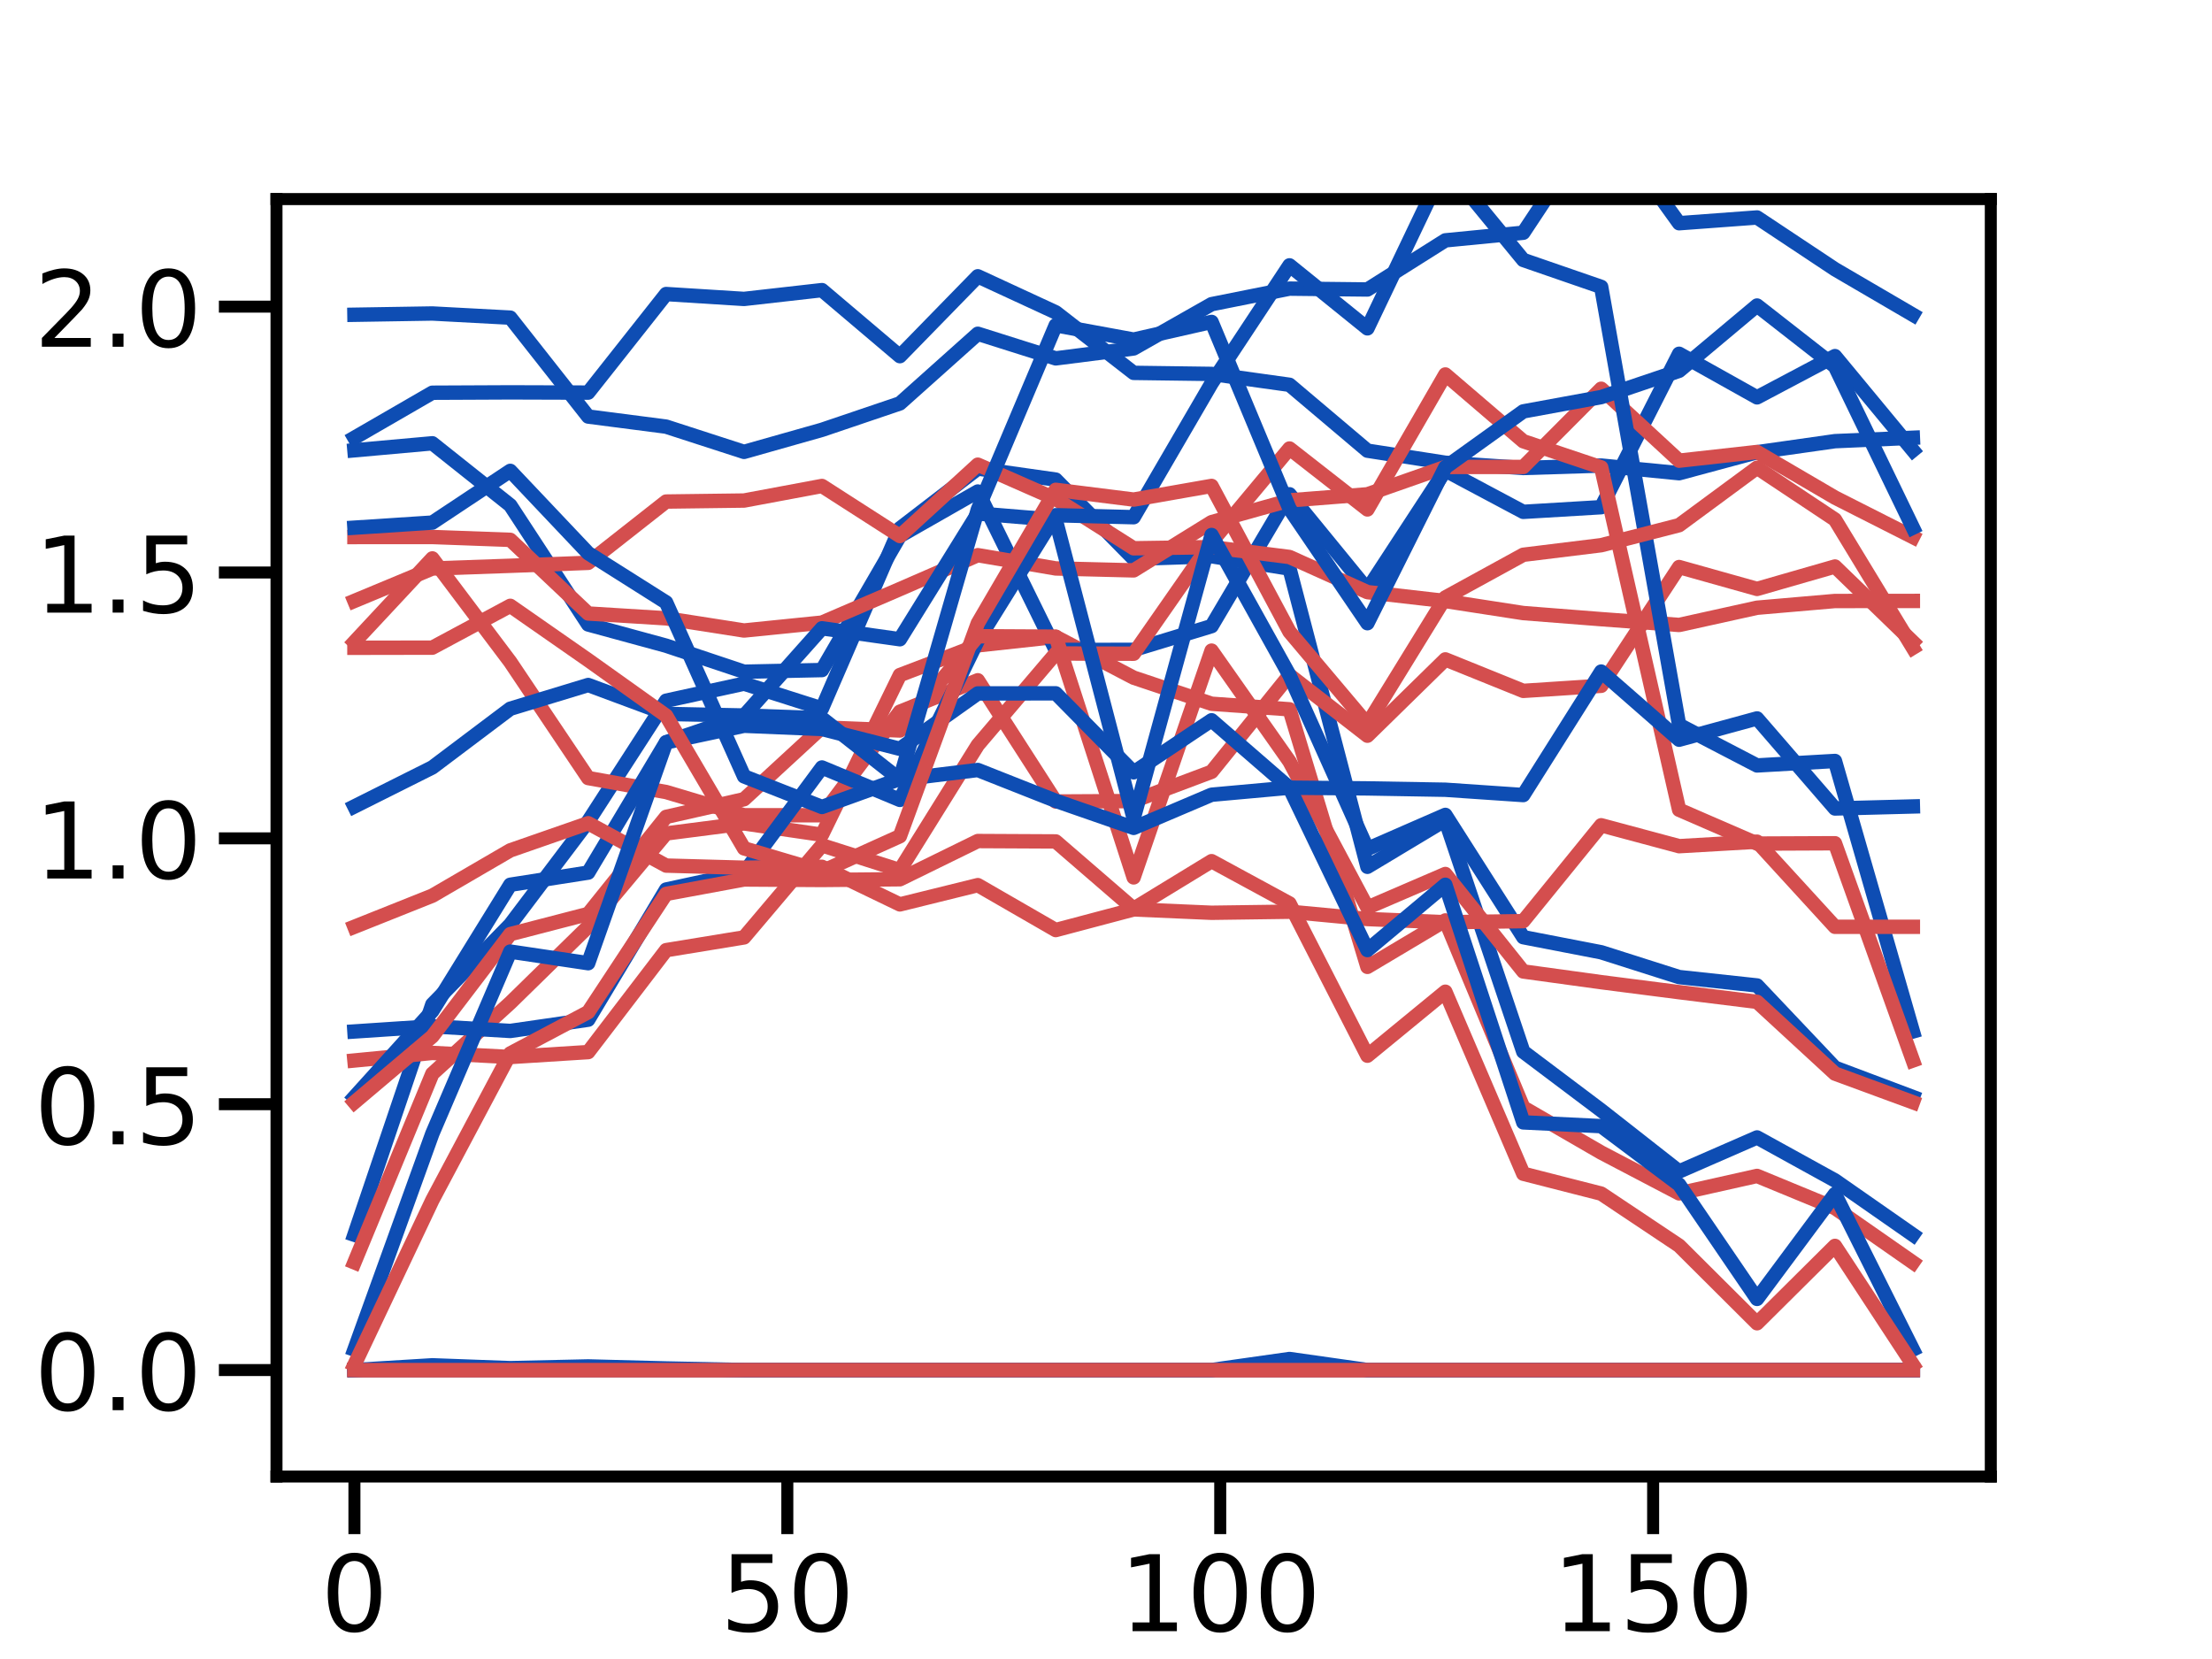 <?xml version="1.0" encoding="utf-8" standalone="no"?>
<!DOCTYPE svg PUBLIC "-//W3C//DTD SVG 1.1//EN"
  "http://www.w3.org/Graphics/SVG/1.1/DTD/svg11.dtd">
<!-- Created with matplotlib (https://matplotlib.org/) -->
<svg height="345.6pt" version="1.1" viewBox="0 0 460.8 345.6" width="460.8pt" xmlns="http://www.w3.org/2000/svg" xmlns:xlink="http://www.w3.org/1999/xlink">
 <defs>
  <style type="text/css">
*{stroke-linecap:butt;stroke-linejoin:round;}
  </style>
 </defs>
 <g id="figure_1">
  <g id="patch_1">
   <path d="M 0 345.6 
L 460.8 345.6 
L 460.8 0 
L 0 0 
z
" style="fill:#ffffff;"/>
  </g>
  <g id="axes_1">
   <g id="patch_2">
    <path d="M 57.6 307.584 
L 414.72 307.584 
L 414.72 41.472 
L 57.6 41.472 
z
" style="fill:#ffffff;"/>
   </g>
   <g id="matplotlib.axis_1">
    <g id="xtick_1">
     <g id="line2d_1">
      <defs>
       <path d="M 0 0 
L 0 12 
" id="m389e0b98e6" style="stroke:#000000;stroke-width:2.5;"/>
      </defs>
      <g>
       <use style="stroke:#000000;stroke-width:2.5;" x="73.833" xlink:href="#m389e0b98e6" y="307.584"/>
      </g>
     </g>
     <g id="text_1">
      <!-- 0 -->
      <defs>
       <path d="M 31.781 66.406 
Q 24.172 66.406 20.328 58.906 
Q 16.5 51.422 16.5 36.375 
Q 16.5 21.391 20.328 13.891 
Q 24.172 6.391 31.781 6.391 
Q 39.453 6.391 43.281 13.891 
Q 47.125 21.391 47.125 36.375 
Q 47.125 51.422 43.281 58.906 
Q 39.453 66.406 31.781 66.406 
z
M 31.781 74.219 
Q 44.047 74.219 50.516 64.516 
Q 56.984 54.828 56.984 36.375 
Q 56.984 17.969 50.516 8.266 
Q 44.047 -1.422 31.781 -1.422 
Q 19.531 -1.422 13.062 8.266 
Q 6.594 17.969 6.594 36.375 
Q 6.594 54.828 13.062 64.516 
Q 19.531 74.219 31.781 74.219 
z
" id="DejaVuSans-48"/>
      </defs>
      <g transform="translate(66.834 339.801)scale(0.22 -0.22)">
       <use xlink:href="#DejaVuSans-48"/>
      </g>
     </g>
    </g>
    <g id="xtick_2">
     <g id="line2d_2">
      <g>
       <use style="stroke:#000000;stroke-width:2.5;" x="164.015" xlink:href="#m389e0b98e6" y="307.584"/>
      </g>
     </g>
     <g id="text_2">
      <!-- 50 -->
      <defs>
       <path d="M 10.797 72.906 
L 49.516 72.906 
L 49.516 64.594 
L 19.828 64.594 
L 19.828 46.734 
Q 21.969 47.469 24.109 47.828 
Q 26.266 48.188 28.422 48.188 
Q 40.625 48.188 47.75 41.5 
Q 54.891 34.812 54.891 23.391 
Q 54.891 11.625 47.562 5.094 
Q 40.234 -1.422 26.906 -1.422 
Q 22.312 -1.422 17.547 -0.641 
Q 12.797 0.141 7.719 1.703 
L 7.719 11.625 
Q 12.109 9.234 16.797 8.062 
Q 21.484 6.891 26.703 6.891 
Q 35.156 6.891 40.078 11.328 
Q 45.016 15.766 45.016 23.391 
Q 45.016 31 40.078 35.438 
Q 35.156 39.891 26.703 39.891 
Q 22.75 39.891 18.812 39.016 
Q 14.891 38.141 10.797 36.281 
z
" id="DejaVuSans-53"/>
      </defs>
      <g transform="translate(150.017 339.801)scale(0.22 -0.22)">
       <use xlink:href="#DejaVuSans-53"/>
       <use x="63.623" xlink:href="#DejaVuSans-48"/>
      </g>
     </g>
    </g>
    <g id="xtick_3">
     <g id="line2d_3">
      <g>
       <use style="stroke:#000000;stroke-width:2.5;" x="254.196" xlink:href="#m389e0b98e6" y="307.584"/>
      </g>
     </g>
     <g id="text_3">
      <!-- 100 -->
      <defs>
       <path d="M 12.406 8.297 
L 28.516 8.297 
L 28.516 63.922 
L 10.984 60.406 
L 10.984 69.391 
L 28.422 72.906 
L 38.281 72.906 
L 38.281 8.297 
L 54.391 8.297 
L 54.391 0 
L 12.406 0 
z
" id="DejaVuSans-49"/>
      </defs>
      <g transform="translate(233.2 339.801)scale(0.22 -0.22)">
       <use xlink:href="#DejaVuSans-49"/>
       <use x="63.623" xlink:href="#DejaVuSans-48"/>
       <use x="127.246" xlink:href="#DejaVuSans-48"/>
      </g>
     </g>
    </g>
    <g id="xtick_4">
     <g id="line2d_4">
      <g>
       <use style="stroke:#000000;stroke-width:2.5;" x="344.378" xlink:href="#m389e0b98e6" y="307.584"/>
      </g>
     </g>
     <g id="text_4">
      <!-- 150 -->
      <g transform="translate(323.382 339.801)scale(0.22 -0.22)">
       <use xlink:href="#DejaVuSans-49"/>
       <use x="63.623" xlink:href="#DejaVuSans-53"/>
       <use x="127.246" xlink:href="#DejaVuSans-48"/>
      </g>
     </g>
    </g>
    <g id="text_5">
     <!-- Degrees -->
     <defs>
      <path d="M 19.672 64.797 
L 19.672 8.109 
L 31.594 8.109 
Q 46.688 8.109 53.688 14.938 
Q 60.688 21.781 60.688 36.531 
Q 60.688 51.172 53.688 57.984 
Q 46.688 64.797 31.594 64.797 
z
M 9.812 72.906 
L 30.078 72.906 
Q 51.266 72.906 61.172 64.094 
Q 71.094 55.281 71.094 36.531 
Q 71.094 17.672 61.125 8.828 
Q 51.172 0 30.078 0 
L 9.812 0 
z
" id="DejaVuSans-68"/>
      <path d="M 56.203 29.594 
L 56.203 25.203 
L 14.891 25.203 
Q 15.484 15.922 20.484 11.062 
Q 25.484 6.203 34.422 6.203 
Q 39.594 6.203 44.453 7.469 
Q 49.312 8.734 54.109 11.281 
L 54.109 2.781 
Q 49.266 0.734 44.188 -0.344 
Q 39.109 -1.422 33.891 -1.422 
Q 20.797 -1.422 13.156 6.188 
Q 5.516 13.812 5.516 26.812 
Q 5.516 40.234 12.766 48.109 
Q 20.016 56 32.328 56 
Q 43.359 56 49.781 48.891 
Q 56.203 41.797 56.203 29.594 
z
M 47.219 32.234 
Q 47.125 39.594 43.094 43.984 
Q 39.062 48.391 32.422 48.391 
Q 24.906 48.391 20.391 44.141 
Q 15.875 39.891 15.188 32.172 
z
" id="DejaVuSans-101"/>
      <path d="M 45.406 27.984 
Q 45.406 37.75 41.375 43.109 
Q 37.359 48.484 30.078 48.484 
Q 22.859 48.484 18.828 43.109 
Q 14.797 37.75 14.797 27.984 
Q 14.797 18.266 18.828 12.891 
Q 22.859 7.516 30.078 7.516 
Q 37.359 7.516 41.375 12.891 
Q 45.406 18.266 45.406 27.984 
z
M 54.391 6.781 
Q 54.391 -7.172 48.188 -13.984 
Q 42 -20.797 29.203 -20.797 
Q 24.469 -20.797 20.266 -20.094 
Q 16.062 -19.391 12.109 -17.922 
L 12.109 -9.188 
Q 16.062 -11.328 19.922 -12.344 
Q 23.781 -13.375 27.781 -13.375 
Q 36.625 -13.375 41.016 -8.766 
Q 45.406 -4.156 45.406 5.172 
L 45.406 9.625 
Q 42.625 4.781 38.281 2.391 
Q 33.938 0 27.875 0 
Q 17.828 0 11.672 7.656 
Q 5.516 15.328 5.516 27.984 
Q 5.516 40.672 11.672 48.328 
Q 17.828 56 27.875 56 
Q 33.938 56 38.281 53.609 
Q 42.625 51.219 45.406 46.391 
L 45.406 54.688 
L 54.391 54.688 
z
" id="DejaVuSans-103"/>
      <path d="M 41.109 46.297 
Q 39.594 47.172 37.812 47.578 
Q 36.031 48 33.891 48 
Q 26.266 48 22.188 43.047 
Q 18.109 38.094 18.109 28.812 
L 18.109 0 
L 9.078 0 
L 9.078 54.688 
L 18.109 54.688 
L 18.109 46.188 
Q 20.953 51.172 25.484 53.578 
Q 30.031 56 36.531 56 
Q 37.453 56 38.578 55.875 
Q 39.703 55.766 41.062 55.516 
z
" id="DejaVuSans-114"/>
      <path d="M 44.281 53.078 
L 44.281 44.578 
Q 40.484 46.531 36.375 47.5 
Q 32.281 48.484 27.875 48.484 
Q 21.188 48.484 17.844 46.438 
Q 14.5 44.391 14.5 40.281 
Q 14.5 37.156 16.891 35.375 
Q 19.281 33.594 26.516 31.984 
L 29.594 31.297 
Q 39.156 29.25 43.188 25.516 
Q 47.219 21.781 47.219 15.094 
Q 47.219 7.469 41.188 3.016 
Q 35.156 -1.422 24.609 -1.422 
Q 20.219 -1.422 15.453 -0.562 
Q 10.688 0.297 5.422 2 
L 5.422 11.281 
Q 10.406 8.688 15.234 7.391 
Q 20.062 6.109 24.812 6.109 
Q 31.156 6.109 34.562 8.281 
Q 37.984 10.453 37.984 14.406 
Q 37.984 18.062 35.516 20.016 
Q 33.062 21.969 24.703 23.781 
L 21.578 24.516 
Q 13.234 26.266 9.516 29.906 
Q 5.812 33.547 5.812 39.891 
Q 5.812 47.609 11.281 51.797 
Q 16.75 56 26.812 56 
Q 31.781 56 36.172 55.266 
Q 40.578 54.547 44.281 53.078 
z
" id="DejaVuSans-115"/>
     </defs>
     <g transform="translate(185.97 366.612)scale(0.24 -0.24)">
      <use xlink:href="#DejaVuSans-68"/>
      <use x="77.002" xlink:href="#DejaVuSans-101"/>
      <use x="138.525" xlink:href="#DejaVuSans-103"/>
      <use x="202.002" xlink:href="#DejaVuSans-114"/>
      <use x="243.084" xlink:href="#DejaVuSans-101"/>
      <use x="304.607" xlink:href="#DejaVuSans-101"/>
      <use x="366.131" xlink:href="#DejaVuSans-115"/>
     </g>
    </g>
   </g>
   <g id="matplotlib.axis_2">
    <g id="ytick_1">
     <g id="line2d_5">
      <defs>
       <path d="M 0 0 
L -12 0 
" id="meec49a69a6" style="stroke:#000000;stroke-width:2.5;"/>
      </defs>
      <g>
       <use style="stroke:#000000;stroke-width:2.5;" x="57.6" xlink:href="#meec49a69a6" y="285.408"/>
      </g>
     </g>
     <g id="text_6">
      <!-- 0.0 -->
      <defs>
       <path d="M 10.688 12.406 
L 21 12.406 
L 21 0 
L 10.688 0 
z
" id="DejaVuSans-46"/>
      </defs>
      <g transform="translate(7.113 293.766)scale(0.22 -0.22)">
       <use xlink:href="#DejaVuSans-48"/>
       <use x="63.623" xlink:href="#DejaVuSans-46"/>
       <use x="95.41" xlink:href="#DejaVuSans-48"/>
      </g>
     </g>
    </g>
    <g id="ytick_2">
     <g id="line2d_6">
      <g>
       <use style="stroke:#000000;stroke-width:2.5;" x="57.6" xlink:href="#meec49a69a6" y="230.025"/>
      </g>
     </g>
     <g id="text_7">
      <!-- 0.5 -->
      <g transform="translate(7.113 238.384)scale(0.22 -0.22)">
       <use xlink:href="#DejaVuSans-48"/>
       <use x="63.623" xlink:href="#DejaVuSans-46"/>
       <use x="95.41" xlink:href="#DejaVuSans-53"/>
      </g>
     </g>
    </g>
    <g id="ytick_3">
     <g id="line2d_7">
      <g>
       <use style="stroke:#000000;stroke-width:2.5;" x="57.6" xlink:href="#meec49a69a6" y="174.642"/>
      </g>
     </g>
     <g id="text_8">
      <!-- 1.0 -->
      <g transform="translate(7.113 183.001)scale(0.22 -0.22)">
       <use xlink:href="#DejaVuSans-49"/>
       <use x="63.623" xlink:href="#DejaVuSans-46"/>
       <use x="95.41" xlink:href="#DejaVuSans-48"/>
      </g>
     </g>
    </g>
    <g id="ytick_4">
     <g id="line2d_8">
      <g>
       <use style="stroke:#000000;stroke-width:2.5;" x="57.6" xlink:href="#meec49a69a6" y="119.26"/>
      </g>
     </g>
     <g id="text_9">
      <!-- 1.5 -->
      <g transform="translate(7.113 127.618)scale(0.22 -0.22)">
       <use xlink:href="#DejaVuSans-49"/>
       <use x="63.623" xlink:href="#DejaVuSans-46"/>
       <use x="95.41" xlink:href="#DejaVuSans-53"/>
      </g>
     </g>
    </g>
    <g id="ytick_5">
     <g id="line2d_9">
      <g>
       <use style="stroke:#000000;stroke-width:2.5;" x="57.6" xlink:href="#meec49a69a6" y="63.877"/>
      </g>
     </g>
     <g id="text_10">
      <!-- 2.0 -->
      <defs>
       <path d="M 19.188 8.297 
L 53.609 8.297 
L 53.609 0 
L 7.328 0 
L 7.328 8.297 
Q 12.938 14.109 22.625 23.891 
Q 32.328 33.688 34.812 36.531 
Q 39.547 41.844 41.422 45.531 
Q 43.312 49.219 43.312 52.781 
Q 43.312 58.594 39.234 62.25 
Q 35.156 65.922 28.609 65.922 
Q 23.969 65.922 18.812 64.312 
Q 13.672 62.703 7.812 59.422 
L 7.812 69.391 
Q 13.766 71.781 18.938 73 
Q 24.125 74.219 28.422 74.219 
Q 39.75 74.219 46.484 68.547 
Q 53.219 62.891 53.219 53.422 
Q 53.219 48.922 51.531 44.891 
Q 49.859 40.875 45.406 35.406 
Q 44.188 33.984 37.641 27.219 
Q 31.109 20.453 19.188 8.297 
z
" id="DejaVuSans-50"/>
      </defs>
      <g transform="translate(7.113 72.235)scale(0.22 -0.22)">
       <use xlink:href="#DejaVuSans-50"/>
       <use x="63.623" xlink:href="#DejaVuSans-46"/>
       <use x="95.41" xlink:href="#DejaVuSans-48"/>
      </g>
     </g>
    </g>
    <g id="text_11">
     <!-- Activation -->
     <defs>
      <path d="M 34.188 63.188 
L 20.797 26.906 
L 47.609 26.906 
z
M 28.609 72.906 
L 39.797 72.906 
L 67.578 0 
L 57.328 0 
L 50.688 18.703 
L 17.828 18.703 
L 11.188 0 
L 0.781 0 
z
" id="DejaVuSans-65"/>
      <path d="M 48.781 52.594 
L 48.781 44.188 
Q 44.969 46.297 41.141 47.344 
Q 37.312 48.391 33.406 48.391 
Q 24.656 48.391 19.812 42.844 
Q 14.984 37.312 14.984 27.297 
Q 14.984 17.281 19.812 11.734 
Q 24.656 6.203 33.406 6.203 
Q 37.312 6.203 41.141 7.25 
Q 44.969 8.297 48.781 10.406 
L 48.781 2.094 
Q 45.016 0.344 40.984 -0.531 
Q 36.969 -1.422 32.422 -1.422 
Q 20.062 -1.422 12.781 6.344 
Q 5.516 14.109 5.516 27.297 
Q 5.516 40.672 12.859 48.328 
Q 20.219 56 33.016 56 
Q 37.156 56 41.109 55.141 
Q 45.062 54.297 48.781 52.594 
z
" id="DejaVuSans-99"/>
      <path d="M 18.312 70.219 
L 18.312 54.688 
L 36.812 54.688 
L 36.812 47.703 
L 18.312 47.703 
L 18.312 18.016 
Q 18.312 11.328 20.141 9.422 
Q 21.969 7.516 27.594 7.516 
L 36.812 7.516 
L 36.812 0 
L 27.594 0 
Q 17.188 0 13.234 3.875 
Q 9.281 7.766 9.281 18.016 
L 9.281 47.703 
L 2.688 47.703 
L 2.688 54.688 
L 9.281 54.688 
L 9.281 70.219 
z
" id="DejaVuSans-116"/>
      <path d="M 9.422 54.688 
L 18.406 54.688 
L 18.406 0 
L 9.422 0 
z
M 9.422 75.984 
L 18.406 75.984 
L 18.406 64.594 
L 9.422 64.594 
z
" id="DejaVuSans-105"/>
      <path d="M 2.984 54.688 
L 12.5 54.688 
L 29.594 8.797 
L 46.688 54.688 
L 56.203 54.688 
L 35.688 0 
L 23.484 0 
z
" id="DejaVuSans-118"/>
      <path d="M 34.281 27.484 
Q 23.391 27.484 19.188 25 
Q 14.984 22.516 14.984 16.5 
Q 14.984 11.719 18.141 8.906 
Q 21.297 6.109 26.703 6.109 
Q 34.188 6.109 38.703 11.406 
Q 43.219 16.703 43.219 25.484 
L 43.219 27.484 
z
M 52.203 31.203 
L 52.203 0 
L 43.219 0 
L 43.219 8.297 
Q 40.141 3.328 35.547 0.953 
Q 30.953 -1.422 24.312 -1.422 
Q 15.922 -1.422 10.953 3.297 
Q 6 8.016 6 15.922 
Q 6 25.141 12.172 29.828 
Q 18.359 34.516 30.609 34.516 
L 43.219 34.516 
L 43.219 35.406 
Q 43.219 41.609 39.141 45 
Q 35.062 48.391 27.688 48.391 
Q 23 48.391 18.547 47.266 
Q 14.109 46.141 10.016 43.891 
L 10.016 52.203 
Q 14.938 54.109 19.578 55.047 
Q 24.219 56 28.609 56 
Q 40.484 56 46.344 49.844 
Q 52.203 43.703 52.203 31.203 
z
" id="DejaVuSans-97"/>
      <path d="M 30.609 48.391 
Q 23.391 48.391 19.188 42.75 
Q 14.984 37.109 14.984 27.297 
Q 14.984 17.484 19.156 11.844 
Q 23.344 6.203 30.609 6.203 
Q 37.797 6.203 41.984 11.859 
Q 46.188 17.531 46.188 27.297 
Q 46.188 37.016 41.984 42.703 
Q 37.797 48.391 30.609 48.391 
z
M 30.609 56 
Q 42.328 56 49.016 48.375 
Q 55.719 40.766 55.719 27.297 
Q 55.719 13.875 49.016 6.219 
Q 42.328 -1.422 30.609 -1.422 
Q 18.844 -1.422 12.172 6.219 
Q 5.516 13.875 5.516 27.297 
Q 5.516 40.766 12.172 48.375 
Q 18.844 56 30.609 56 
z
" id="DejaVuSans-111"/>
      <path d="M 54.891 33.016 
L 54.891 0 
L 45.906 0 
L 45.906 32.719 
Q 45.906 40.484 42.875 44.328 
Q 39.844 48.188 33.797 48.188 
Q 26.516 48.188 22.312 43.547 
Q 18.109 38.922 18.109 30.906 
L 18.109 0 
L 9.078 0 
L 9.078 54.688 
L 18.109 54.688 
L 18.109 46.188 
Q 21.344 51.125 25.703 53.562 
Q 30.078 56 35.797 56 
Q 45.219 56 50.047 50.172 
Q 54.891 44.344 54.891 33.016 
z
" id="DejaVuSans-110"/>
     </defs>
     <g transform="translate(-1.878 234.813)rotate(-90)scale(0.24 -0.24)">
      <use xlink:href="#DejaVuSans-65"/>
      <use x="68.393" xlink:href="#DejaVuSans-99"/>
      <use x="123.373" xlink:href="#DejaVuSans-116"/>
      <use x="162.582" xlink:href="#DejaVuSans-105"/>
      <use x="190.365" xlink:href="#DejaVuSans-118"/>
      <use x="249.545" xlink:href="#DejaVuSans-97"/>
      <use x="310.824" xlink:href="#DejaVuSans-116"/>
      <use x="350.033" xlink:href="#DejaVuSans-105"/>
      <use x="377.816" xlink:href="#DejaVuSans-111"/>
      <use x="438.998" xlink:href="#DejaVuSans-110"/>
     </g>
    </g>
   </g>
   <g id="line2d_10">
    <path clip-path="url(#p59901890b0)" d="M 73.833 257.222 
L 90.065 209.231 
L 106.298 192.593 
L 122.531 171.105 
L 138.764 145.969 
L 154.996 142.419 
L 171.229 147.588 
L 187.462 110.077 
L 203.695 97.609 
L 219.927 99.911 
L 236.16 116.418 
L 252.393 115.879 
L 268.625 118.447 
L 284.858 180.57 
L 301.091 170.821 
L 317.324 219.089 
L 333.556 231.308 
L 349.789 244.04 
L 366.022 236.951 
L 382.255 245.901 
L 398.487 257.222 
" style="fill:none;stroke:#0e4db3;stroke-linecap:square;stroke-width:3;"/>
   </g>
   <g id="line2d_11">
    <path clip-path="url(#p59901890b0)" d="M 73.833 262.981 
L 90.065 223.677 
L 106.298 208.913 
L 122.531 193.028 
L 138.764 173.622 
L 154.996 171.531 
L 171.229 173.891 
L 187.462 140.623 
L 203.695 134.437 
L 219.927 132.673 
L 236.16 141.17 
L 252.393 146.603 
L 268.625 147.761 
L 284.858 201.417 
L 301.091 191.745 
L 317.324 230.718 
L 333.556 240.099 
L 349.789 248.604 
L 366.022 244.966 
L 382.255 251.662 
L 398.487 262.981 
" style="fill:none;stroke:#d44e4e;stroke-linecap:square;stroke-width:3;"/>
   </g>
   <g id="line2d_12">
    <path clip-path="url(#p59901890b0)" d="M 73.833 93.802 
L 90.065 92.346 
L 106.298 105.261 
L 122.531 130.087 
L 138.764 134.509 
L 154.996 139.93 
L 171.229 139.585 
L 187.462 111.648 
L 203.695 102.394 
L 219.927 135.399 
L 236.16 135.377 
L 252.393 130.435 
L 268.625 102.966 
L 284.858 122.82 
L 301.091 97.983 
L 317.324 106.626 
L 333.556 105.658 
L 349.789 73.698 
L 366.022 82.778 
L 382.255 74.185 
L 398.487 93.802 
" style="fill:none;stroke:#0e4db3;stroke-linecap:square;stroke-width:3;"/>
   </g>
   <g id="line2d_13">
    <path clip-path="url(#p59901890b0)" d="M 73.833 133.737 
L 90.065 116.328 
L 106.298 137.889 
L 122.531 162.083 
L 138.764 164.994 
L 154.996 169.834 
L 171.229 169.828 
L 187.462 148.266 
L 203.695 141.714 
L 219.927 166.97 
L 236.16 166.879 
L 252.393 160.778 
L 268.625 140.646 
L 284.858 153.258 
L 301.091 137.363 
L 317.324 143.922 
L 333.556 142.866 
L 349.789 118.126 
L 366.022 122.682 
L 382.255 118.016 
L 398.487 133.737 
" style="fill:none;stroke:#d44e4e;stroke-linecap:square;stroke-width:3;"/>
   </g>
   <g id="line2d_14">
    <path clip-path="url(#p59901890b0)" d="M 73.833 91.193 
L 90.065 81.811 
L 106.298 81.737 
L 122.531 81.788 
L 138.764 61.254 
L 154.996 62.271 
L 171.229 60.435 
L 187.462 74.193 
L 203.695 57.556 
L 219.927 65.064 
L 236.16 77.676 
L 252.393 77.894 
L 268.625 80.159 
L 284.858 93.884 
L 301.091 96.401 
L 317.324 97.49 
L 333.556 96.984 
L 349.789 98.578 
L 366.022 94.207 
L 382.255 91.902 
L 398.487 91.193 
" style="fill:none;stroke:#0e4db3;stroke-linecap:square;stroke-width:3;"/>
   </g>
   <g id="line2d_15">
    <path clip-path="url(#p59901890b0)" d="M 73.833 125.185 
L 90.065 118.43 
L 106.298 117.864 
L 122.531 117.25 
L 138.764 104.482 
L 154.996 104.272 
L 171.229 101.238 
L 187.462 111.662 
L 203.695 96.798 
L 219.927 103.944 
L 236.16 114.217 
L 252.393 113.98 
L 268.625 116.032 
L 284.858 123.352 
L 301.091 125.205 
L 317.324 127.712 
L 333.556 128.984 
L 349.789 130.191 
L 366.022 126.603 
L 382.255 125.199 
L 398.487 125.185 
" style="fill:none;stroke:#d44e4e;stroke-linecap:square;stroke-width:3;"/>
   </g>
   <g id="line2d_16">
    <path clip-path="url(#p59901890b0)" d="M 73.833 65.568 
L 90.065 65.307 
L 106.298 66.17 
L 122.531 86.774 
L 138.764 88.876 
L 154.996 94.134 
L 171.229 89.54 
L 187.462 84.039 
L 203.695 69.53 
L 219.927 74.656 
L 236.16 72.586 
L 252.393 63.366 
L 268.625 60.126 
L 284.858 60.304 
L 301.091 50.07 
L 317.324 48.483 
L 333.556 23.968 
L 349.789 46.501 
L 366.022 45.304 
L 382.255 56.088 
L 398.487 65.568 
" style="fill:none;stroke:#0e4db3;stroke-linecap:square;stroke-width:3;"/>
   </g>
   <g id="line2d_17">
    <path clip-path="url(#p59901890b0)" d="M 73.833 111.876 
L 90.065 111.867 
L 106.298 112.461 
L 122.531 127.804 
L 138.764 128.808 
L 154.996 131.347 
L 171.229 129.701 
L 187.462 122.716 
L 203.695 115.655 
L 219.927 118.416 
L 236.16 118.82 
L 252.393 108.771 
L 268.625 104.236 
L 284.858 102.972 
L 301.091 97.278 
L 317.324 97.274 
L 333.556 80.981 
L 349.789 95.968 
L 366.022 94.157 
L 382.255 103.653 
L 398.487 111.876 
" style="fill:none;stroke:#d44e4e;stroke-linecap:square;stroke-width:3;"/>
   </g>
   <g id="line2d_18">
    <path clip-path="url(#p59901890b0)" d="M 73.833 214.875 
L 90.065 213.797 
L 106.298 214.766 
L 122.531 212.42 
L 138.764 185.307 
L 154.996 181.793 
L 171.229 159.882 
L 187.462 166.632 
L 203.695 133.424 
L 219.927 107.33 
L 236.16 107.742 
L 252.393 79.851 
L 268.625 55.278 
L 284.858 68.402 
L 301.091 34.39 
L 317.324 54.155 
L 333.556 59.76 
L 349.789 151.021 
L 366.022 159.456 
L 382.255 158.524 
L 398.487 214.875 
" style="fill:none;stroke:#0e4db3;stroke-linecap:square;stroke-width:3;"/>
   </g>
   <g id="line2d_19">
    <path clip-path="url(#p59901890b0)" d="M 73.833 220.919 
L 90.065 219.343 
L 106.298 220.194 
L 122.531 219.17 
L 138.764 197.937 
L 154.996 195.278 
L 171.229 176.096 
L 187.462 181.264 
L 203.695 155.209 
L 219.927 136.131 
L 236.16 136.183 
L 252.393 112.887 
L 268.625 93.43 
L 284.858 106.125 
L 301.091 78.01 
L 317.324 91.918 
L 333.556 97.364 
L 349.789 168.689 
L 366.022 175.734 
L 382.255 175.664 
L 398.487 220.919 
" style="fill:none;stroke:#d44e4e;stroke-linecap:square;stroke-width:3;"/>
   </g>
   <g id="line2d_20">
    <path clip-path="url(#p59901890b0)" d="M 73.833 285.408 
L 90.065 285.408 
L 106.298 285.408 
L 122.531 285.408 
L 138.764 285.408 
L 154.996 285.408 
L 171.229 285.408 
L 187.462 285.408 
L 203.695 285.408 
L 219.927 285.408 
L 236.16 285.408 
L 252.393 285.408 
L 268.625 285.408 
L 284.858 285.408 
L 301.091 285.408 
L 317.324 285.408 
L 333.556 285.408 
L 349.789 285.408 
L 366.022 285.408 
L 382.255 285.408 
L 398.487 285.408 
" style="fill:none;stroke:#0e4db3;stroke-linecap:square;stroke-width:3;"/>
   </g>
   <g id="line2d_21">
    <path clip-path="url(#p59901890b0)" d="M 73.833 285.408 
L 90.065 285.408 
L 106.298 285.408 
L 122.531 285.408 
L 138.764 285.408 
L 154.996 285.408 
L 171.229 285.408 
L 187.462 285.408 
L 203.695 285.408 
L 219.927 285.408 
L 236.16 285.408 
L 252.393 285.408 
L 268.625 285.408 
L 284.858 285.408 
L 301.091 285.408 
L 317.324 285.408 
L 333.556 285.408 
L 349.789 285.408 
L 366.022 285.408 
L 382.255 285.408 
L 398.487 285.408 
" style="fill:none;stroke:#d44e4e;stroke-linecap:square;stroke-width:3;"/>
   </g>
   <g id="line2d_22">
    <path clip-path="url(#p59901890b0)" d="M 73.833 285.408 
L 90.065 284.418 
L 106.298 285.014 
L 122.531 284.651 
L 138.764 285.076 
L 154.996 285.408 
L 171.229 285.408 
L 187.462 285.408 
L 203.695 285.408 
L 219.927 285.408 
L 236.16 285.408 
L 252.393 285.408 
L 268.625 283.105 
L 284.858 285.408 
L 301.091 285.408 
L 317.324 285.408 
L 333.556 285.408 
L 349.789 285.408 
L 366.022 285.408 
L 382.255 285.408 
L 398.487 285.408 
" style="fill:none;stroke:#0e4db3;stroke-linecap:square;stroke-width:3;"/>
   </g>
   <g id="line2d_23">
    <path clip-path="url(#p59901890b0)" d="M 73.833 285.408 
L 90.065 285.408 
L 106.298 285.408 
L 122.531 285.408 
L 138.764 285.408 
L 154.996 285.408 
L 171.229 285.408 
L 187.462 285.408 
L 203.695 285.408 
L 219.927 285.408 
L 236.16 285.408 
L 252.393 285.408 
L 268.625 285.408 
L 284.858 285.408 
L 301.091 285.408 
L 317.324 285.408 
L 333.556 285.408 
L 349.789 285.408 
L 366.022 285.408 
L 382.255 285.408 
L 398.487 285.408 
" style="fill:none;stroke:#d44e4e;stroke-linecap:square;stroke-width:3;"/>
   </g>
   <g id="line2d_24">
    <path clip-path="url(#p59901890b0)" d="M 73.833 228.533 
L 90.065 210.593 
L 106.298 184.308 
L 122.531 181.776 
L 138.764 154.613 
L 154.996 149.102 
L 171.229 130.885 
L 187.462 133.165 
L 203.695 106.968 
L 219.927 108.3 
L 236.16 170.489 
L 252.393 111.452 
L 268.625 140.663 
L 284.858 176.843 
L 301.091 169.759 
L 317.324 195.233 
L 333.556 198.376 
L 349.789 203.541 
L 366.022 205.289 
L 382.255 222.426 
L 398.487 228.533 
" style="fill:none;stroke:#0e4db3;stroke-linecap:square;stroke-width:3;"/>
   </g>
   <g id="line2d_25">
    <path clip-path="url(#p59901890b0)" d="M 73.833 229.622 
L 90.065 215.894 
L 106.298 194.597 
L 122.531 190.389 
L 138.764 170.171 
L 154.996 166.496 
L 171.229 151.54 
L 187.462 152.175 
L 203.695 132.54 
L 219.927 132.629 
L 236.16 182.778 
L 252.393 135.537 
L 268.625 158.634 
L 284.858 189.061 
L 301.091 182.072 
L 317.324 202.373 
L 333.556 204.604 
L 349.789 206.688 
L 366.022 208.7 
L 382.255 223.651 
L 398.487 229.622 
" style="fill:none;stroke:#d44e4e;stroke-linecap:square;stroke-width:3;"/>
   </g>
   <g id="line2d_26">
    <path clip-path="url(#p59901890b0)" d="M 73.833 167.998 
L 90.065 159.869 
L 106.298 147.64 
L 122.531 142.699 
L 138.764 148.724 
L 154.996 149.054 
L 171.229 149.637 
L 187.462 162.386 
L 203.695 160.403 
L 219.927 166.819 
L 236.16 172.461 
L 252.393 165.557 
L 268.625 164.089 
L 284.858 164.238 
L 301.091 164.518 
L 317.324 165.625 
L 333.556 139.902 
L 349.789 154.094 
L 366.022 149.661 
L 382.255 168.42 
L 398.487 167.998 
" style="fill:none;stroke:#0e4db3;stroke-linecap:square;stroke-width:3;"/>
   </g>
   <g id="line2d_27">
    <path clip-path="url(#p59901890b0)" d="M 73.833 193.067 
L 90.065 186.589 
L 106.298 177.144 
L 122.531 171.493 
L 138.764 180.317 
L 154.996 180.764 
L 171.229 180.572 
L 187.462 188.402 
L 203.695 184.389 
L 219.927 193.748 
L 236.16 189.444 
L 252.393 190.147 
L 268.625 189.925 
L 284.858 191.451 
L 301.091 192.121 
L 317.324 191.889 
L 333.556 171.919 
L 349.789 176.275 
L 366.022 175.337 
L 382.255 193.071 
L 398.487 193.067 
" style="fill:none;stroke:#d44e4e;stroke-linecap:square;stroke-width:3;"/>
   </g>
   <g id="line2d_28">
    <path clip-path="url(#p59901890b0)" d="M 73.833 281.142 
L 90.065 236.155 
L 106.298 198.231 
L 122.531 200.65 
L 138.764 154.652 
L 154.996 151.19 
L 171.229 151.86 
L 187.462 155.991 
L 203.695 144.453 
L 219.927 144.432 
L 236.16 160.887 
L 252.393 150.046 
L 268.625 164.124 
L 284.858 197.914 
L 301.091 184.315 
L 317.324 233.811 
L 333.556 234.596 
L 349.789 246.769 
L 366.022 270.583 
L 382.255 248.743 
L 398.487 281.142 
" style="fill:none;stroke:#0e4db3;stroke-linecap:square;stroke-width:3;"/>
   </g>
   <g id="line2d_29">
    <path clip-path="url(#p59901890b0)" d="M 73.833 284.301 
L 90.065 250.016 
L 106.298 219.451 
L 122.531 210.85 
L 138.764 186.216 
L 154.996 183.213 
L 171.229 183.315 
L 187.462 183.165 
L 203.695 175.204 
L 219.927 175.285 
L 236.16 189.306 
L 252.393 179.396 
L 268.625 188.204 
L 284.858 219.92 
L 301.091 206.594 
L 317.324 244.509 
L 333.556 248.655 
L 349.789 259.492 
L 366.022 275.656 
L 382.255 259.541 
L 398.487 284.301 
" style="fill:none;stroke:#d44e4e;stroke-linecap:square;stroke-width:3;"/>
   </g>
   <g id="line2d_30">
    <path clip-path="url(#p59901890b0)" d="M 73.833 109.923 
L 90.065 108.865 
L 106.298 98.089 
L 122.531 115.239 
L 138.764 125.497 
L 154.996 161.728 
L 171.229 168.106 
L 187.462 162.261 
L 203.695 106.162 
L 219.927 67.763 
L 236.16 70.742 
L 252.393 67.062 
L 268.625 105.965 
L 284.858 129.822 
L 301.091 97.347 
L 317.324 85.701 
L 333.556 82.724 
L 349.789 77.247 
L 366.022 63.648 
L 382.255 76.332 
L 398.487 109.923 
" style="fill:none;stroke:#0e4db3;stroke-linecap:square;stroke-width:3;"/>
   </g>
   <g id="line2d_31">
    <path clip-path="url(#p59901890b0)" d="M 73.833 134.946 
L 90.065 134.917 
L 106.298 126.204 
L 122.531 137.514 
L 138.764 149.089 
L 154.996 176.729 
L 171.229 181.535 
L 187.462 174.2 
L 203.695 129.849 
L 219.927 102.038 
L 236.16 104.073 
L 252.393 101.226 
L 268.625 131.605 
L 284.858 150.849 
L 301.091 124.47 
L 317.324 115.57 
L 333.556 113.575 
L 349.789 109.406 
L 366.022 97.436 
L 382.255 108.232 
L 398.487 134.946 
" style="fill:none;stroke:#d44e4e;stroke-linecap:square;stroke-width:3;"/>
   </g>
   <g id="patch_3">
    <path d="M 57.6 307.584 
L 57.6 41.472 
" style="fill:none;stroke:#000000;stroke-linecap:square;stroke-linejoin:miter;stroke-width:2.5;"/>
   </g>
   <g id="patch_4">
    <path d="M 414.72 307.584 
L 414.72 41.472 
" style="fill:none;stroke:#000000;stroke-linecap:square;stroke-linejoin:miter;stroke-width:2.5;"/>
   </g>
   <g id="patch_5">
    <path d="M 57.6 307.584 
L 414.72 307.584 
" style="fill:none;stroke:#000000;stroke-linecap:square;stroke-linejoin:miter;stroke-width:2.5;"/>
   </g>
   <g id="patch_6">
    <path d="M 57.6 41.472 
L 414.72 41.472 
" style="fill:none;stroke:#000000;stroke-linecap:square;stroke-linejoin:miter;stroke-width:2.5;"/>
   </g>
  </g>
 </g>
 <defs>
  <clipPath id="p59901890b0">
   <rect height="266.112" width="357.12" x="57.6" y="41.472"/>
  </clipPath>
 </defs>
</svg>
